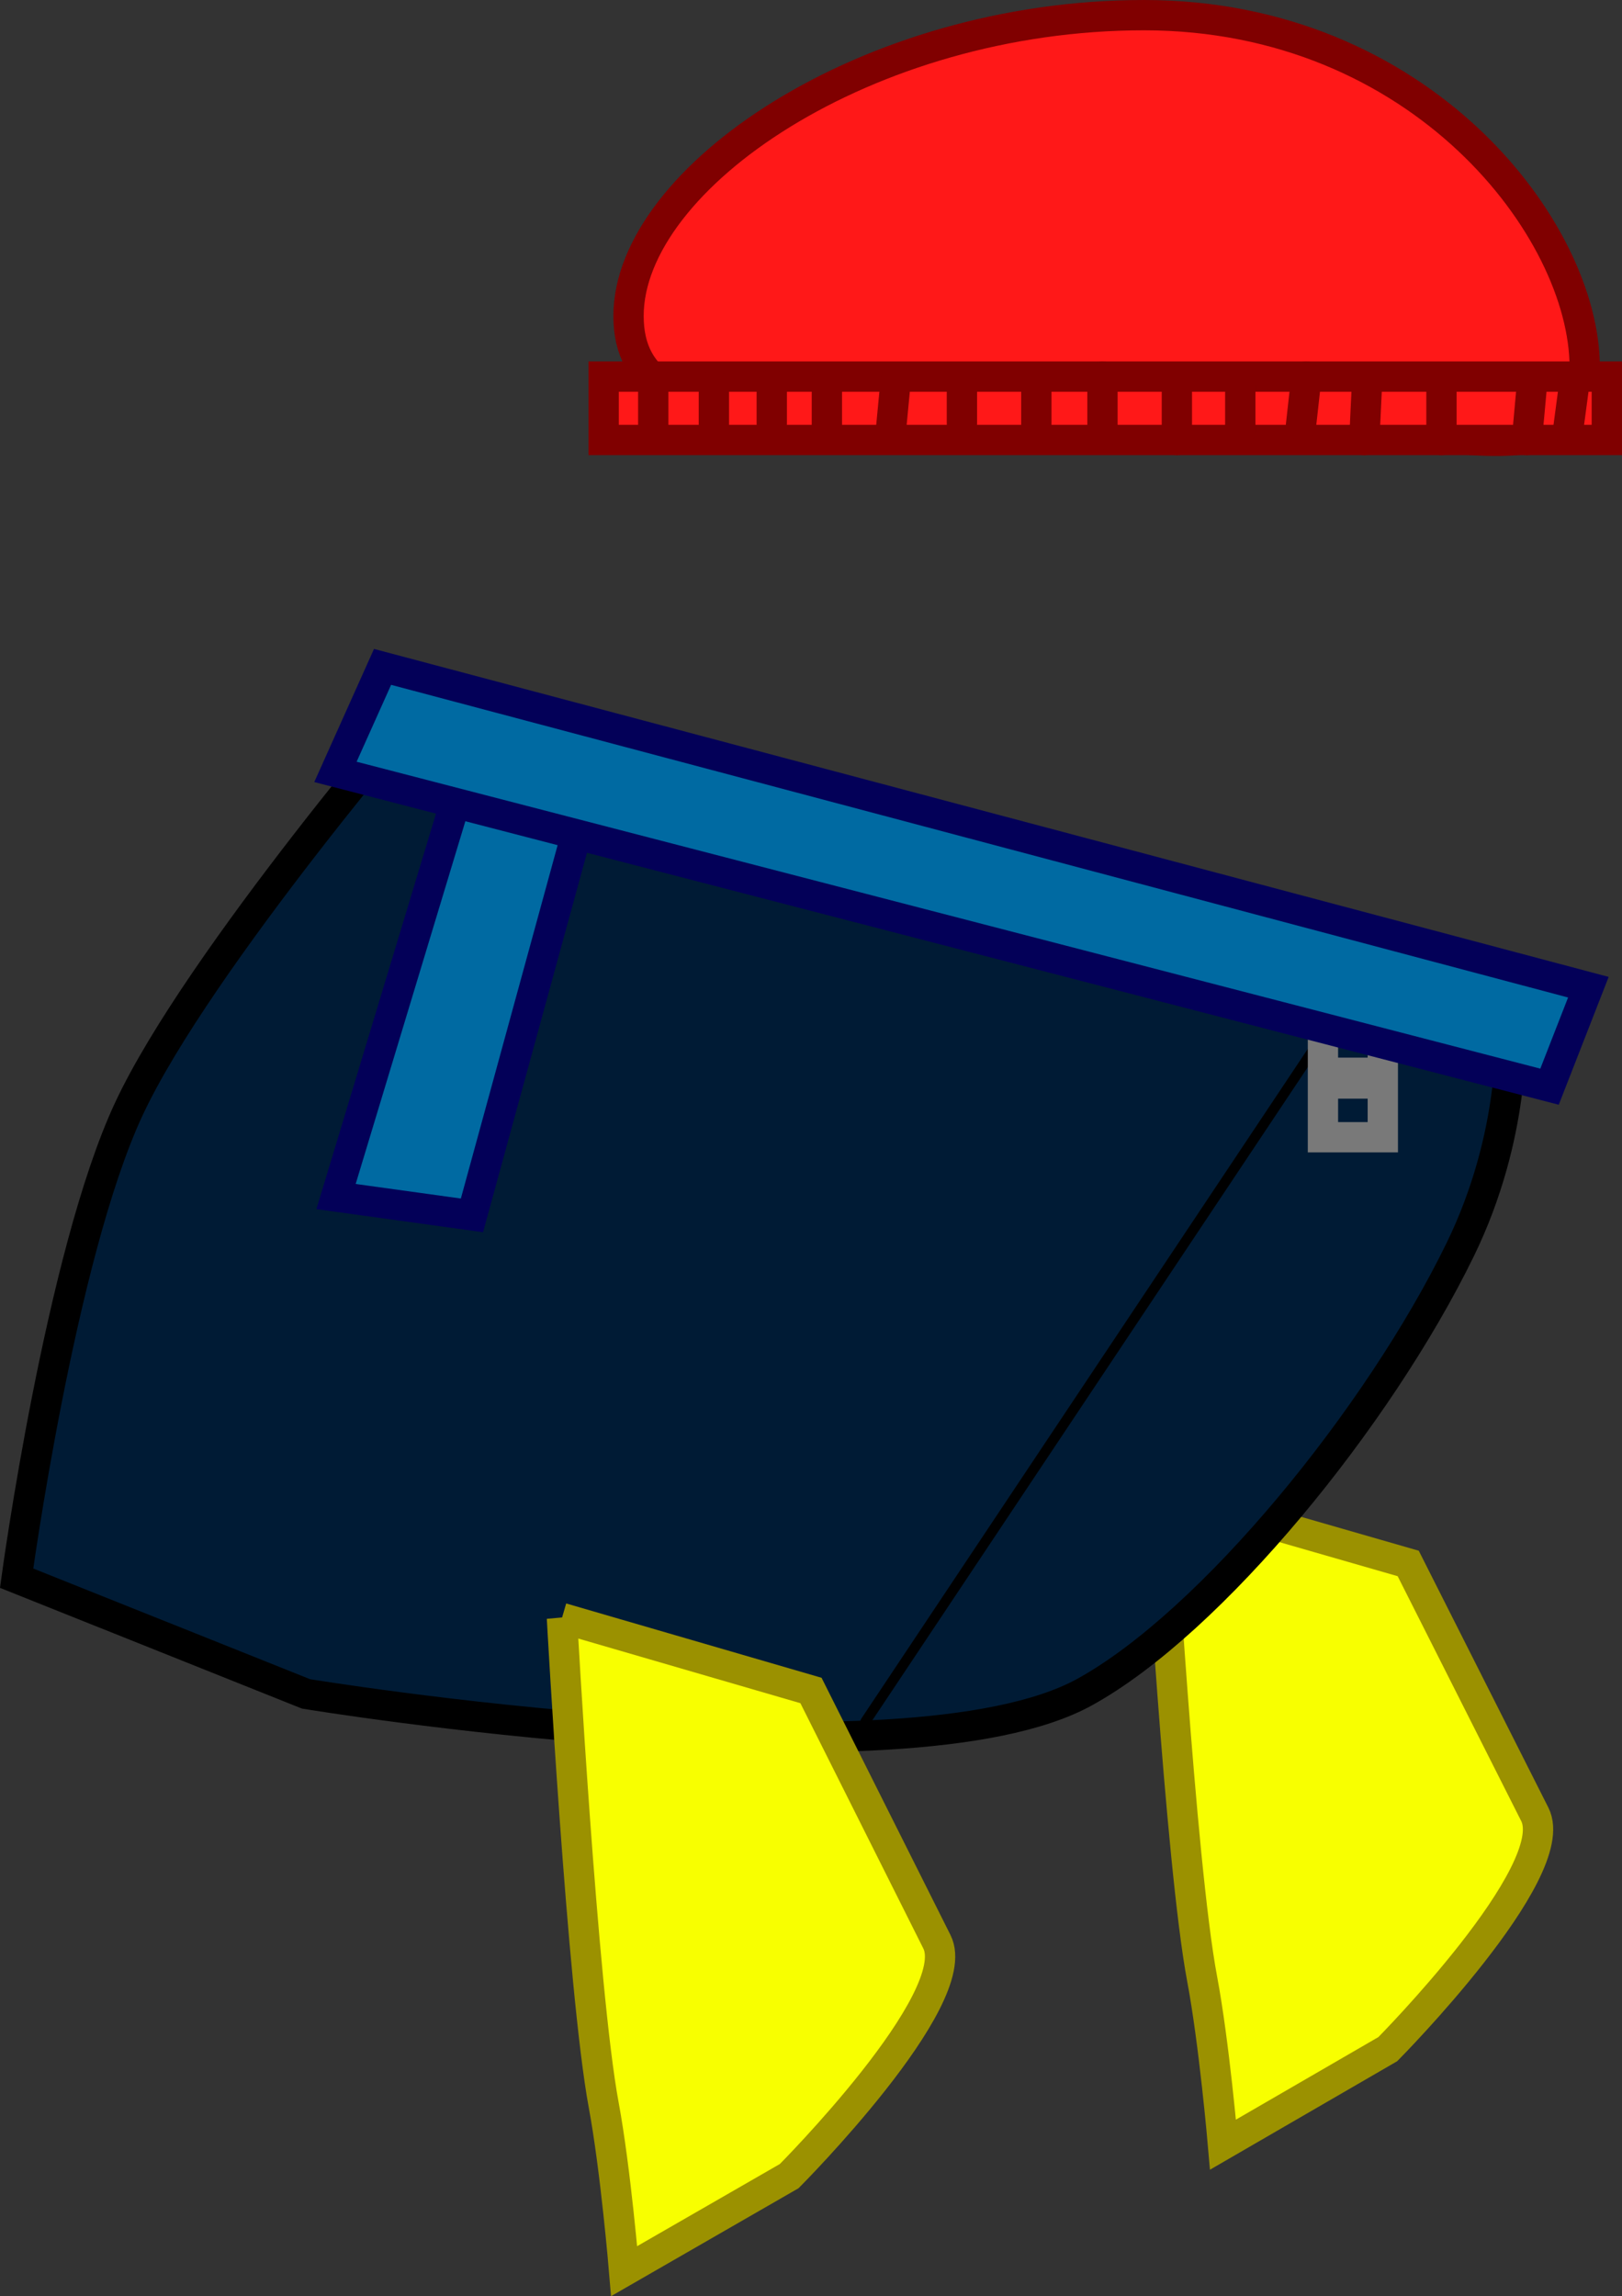 <svg version="1.1" xmlns="http://www.w3.org/2000/svg" xmlns:xlink="http://www.w3.org/1999/xlink" width="80.262" height="113.629" viewBox="0,0,80.262,113.629"><rect x="0" y="0" width="80.262" height="113.629" fill="#333333" stroke="none"/><g transform="translate(-210.881,-124.857)"><g data-paper-data="{&quot;isPaintingLayer&quot;:true}" fill-rule="nonzero" stroke-linejoin="miter" stroke-miterlimit="10" stroke-dasharray="" stroke-dashoffset="0" style="mix-blend-mode: normal"><path d="M289.298,143.033c0,6.82 -9.262,1.962 -22.965,1.962c-13.703,0 -24.35,2.319 -24.35,-4.501c0,-6.82 11.801,-14.887 25.504,-14.887c13.703,0 21.811,10.606 21.811,17.426z" fill="#ff1818" stroke="#800000" stroke-width="1.5" stroke-linecap="butt"/><path d="M240.751,146.63v-3.137h49.641v3.137z" fill="#ff1818" stroke="#800000" stroke-width="1.5" stroke-linecap="butt"/><path d="M243.206,143.63v2.728" fill="none" stroke="#800000" stroke-width="1.5" stroke-linecap="round"/><path d="M246.206,143.903v2.318" fill="none" stroke="#800000" stroke-width="1.5" stroke-linecap="round"/><path d="M249.07,143.903v1.909" fill="none" stroke="#800000" stroke-width="1.5" stroke-linecap="round"/><path d="M251.798,145.948v-2.182" fill="none" stroke="#800000" stroke-width="1.5" stroke-linecap="round"/><path d="M255.207,143.63l-0.273,2.864" fill="none" stroke="#800000" stroke-width="1.5" stroke-linecap="round"/><path d="M258.48,143.903v1.909" fill="none" stroke="#800000" stroke-width="1.5" stroke-linecap="round"/><path d="M262.162,143.766v2.318" fill="none" stroke="#800000" stroke-width="1.5" stroke-linecap="round"/><path d="M265.435,146.357v-2.864" fill="none" stroke="#800000" stroke-width="1.5" stroke-linecap="round"/><path d="M269.117,143.766v2.864" fill="none" stroke="#800000" stroke-width="1.5" stroke-linecap="round"/><path d="M272.254,146.221v-2.318" fill="none" stroke="#800000" stroke-width="1.5" stroke-linecap="round"/><path d="M275.527,143.493l-0.273,2.455" fill="none" stroke="#800000" stroke-width="1.5" stroke-linecap="round"/><path d="M278.528,143.766l-0.136,2.864" fill="none" stroke="#800000" stroke-width="1.5" stroke-linecap="round"/><path d="M282.21,143.766v2.864" fill="none" stroke="#800000" stroke-width="1.5" stroke-linecap="round"/><path d="M268.231,198.673l12.333,3.553c0,0 4.436,8.792 6.266,12.419c1.427,2.828 -7.276,11.615 -7.276,11.615l-8.155,4.726c0,0 -0.435,-5.035 -1.034,-8.214c-1.075,-5.712 -2.134,-24.1 -2.134,-24.1z" fill="#f8ff00" stroke="#9b9100" stroke-width="1.5" stroke-linecap="butt"/><path d="M286.71,143.63l-0.273,3" fill="none" stroke="#800000" stroke-width="1.5" stroke-linecap="round"/><path d="M288.483,146.085l0.273,-2.046" fill="none" stroke="#800000" stroke-width="1.5" stroke-linecap="round"/><path d="M211.703,202.954c0,0 2.168,-15.952 5.547,-23.205c3.439,-7.383 14.91,-20.709 14.91,-20.709l53.46,16.774c0,0 0.301,5.174 -2.486,10.888c-4.036,8.274 -12.304,18.427 -18.58,21.888c-8.985,4.955 -38.531,0.09 -38.531,0.09z" fill="#001b35" stroke="#000000" stroke-width="1.5" stroke-linecap="butt"/><path d="M277.709,174.042l-24.002,36.004" fill="none" stroke="#000000" stroke-width="0.5" stroke-linecap="round"/><path d="M276.345,181.134v-6.682h2.962v6.682z" fill="none" stroke="#797979" stroke-width="1.5" stroke-linecap="butt"/><path d="M279.079,178.476h-2.582" fill="none" stroke="#797979" stroke-width="1.5" stroke-linecap="round"/><path d="M227.509,184.069l7.211,-23.849l5.635,2.431l-6.12,22.349z" fill="#006aa2" stroke="#030058" stroke-width="1.5" stroke-linecap="butt"/><path d="M276.573,177.944h2.354" fill="none" stroke="#797979" stroke-width="1.5" stroke-linecap="round"/><path d="M227.48,163.055l2.331,-5.197l59.668,15.851l-1.922,4.924z" fill="#006aa2" stroke="#030058" stroke-width="1.5" stroke-linecap="butt"/><path d="M238.688,204.925l12.323,3.587c0,0 4.412,8.804 6.232,12.436c1.419,2.832 -7.309,11.595 -7.309,11.595l-8.168,4.703c0,0 -0.421,-5.037 -1.011,-8.216c-1.059,-5.715 -2.067,-24.106 -2.067,-24.106z" fill="#f8ff00" stroke="#9b9100" stroke-width="1.5" stroke-linecap="butt"/></g></g></svg>